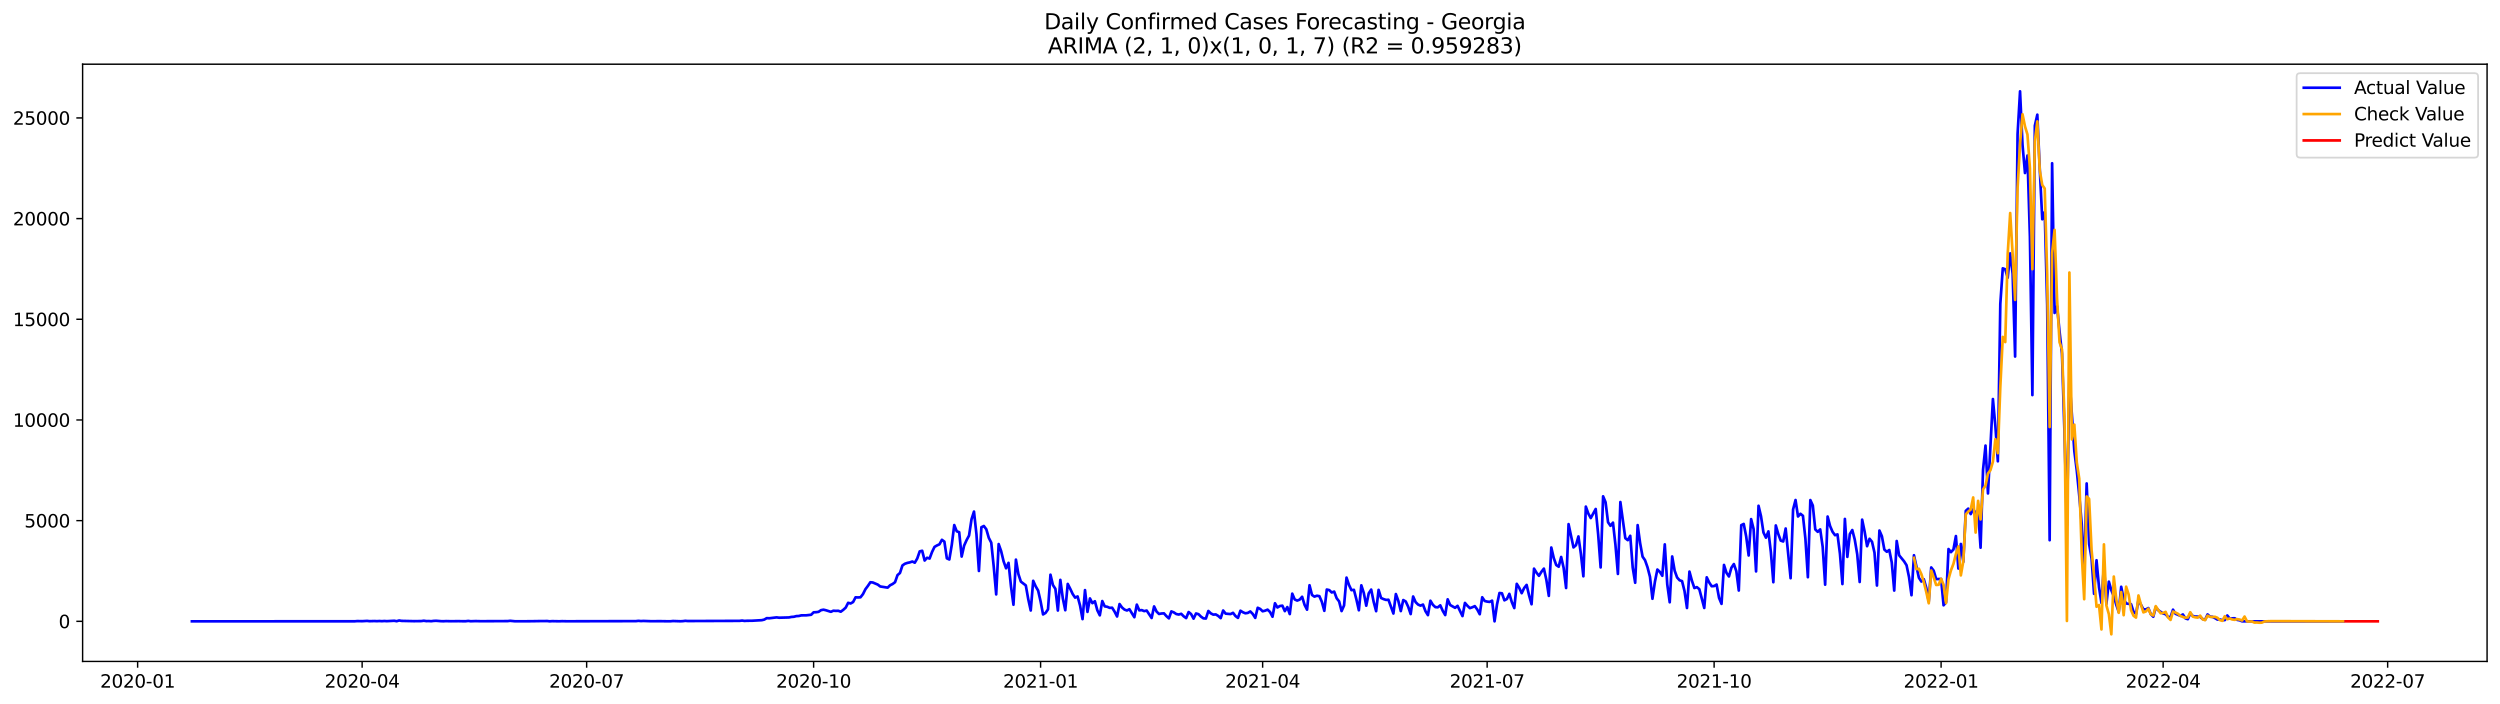 <?xml version="1.0" encoding="utf-8" standalone="no"?>
<!DOCTYPE svg PUBLIC "-//W3C//DTD SVG 1.1//EN"
  "http://www.w3.org/Graphics/SVG/1.1/DTD/svg11.dtd">
<svg xmlns:xlink="http://www.w3.org/1999/xlink" width="1392.412pt" height="392.274pt" viewBox="0 0 1392.412 392.274" xmlns="http://www.w3.org/2000/svg" version="1.1">
 <defs>
  <style type="text/css">*{stroke-linejoin: round; stroke-linecap: butt}</style>
 </defs>
 <g id="figure_1">
  <g id="patch_1">
   <path d="M 0 392.274 
L 1392.412 392.274 
L 1392.412 0 
L 0 0 
z
" style="fill: #ffffff"/>
  </g>
  <g id="axes_1">
   <g id="patch_2">
    <path d="M 46.013 368.396 
L 1385.213 368.396 
L 1385.213 35.755 
L 46.013 35.755 
z
" style="fill: #ffffff"/>
   </g>
   <g id="matplotlib.axis_1">
    <g id="xtick_1">
     <g id="line2d_1">
      <defs>
       <path id="m3d04c171ba" d="M 0 0 
L 0 3.5 
" style="stroke: #000000; stroke-width: 0.8"/>
      </defs>
      <g>
       <use xlink:href="#m3d04c171ba" x="76.655" y="368.396" style="stroke: #000000; stroke-width: 0.8"/>
      </g>
     </g>
     <g id="text_1">
      <!-- 2020-01 -->
      <g transform="translate(55.764 382.994)scale(0.1 -0.1)">
       <defs>
        <path id="DejaVuSans-32" d="M 1228 531 
L 3431 531 
L 3431 0 
L 469 0 
L 469 531 
Q 828 903 1448 1529 
Q 2069 2156 2228 2338 
Q 2531 2678 2651 2914 
Q 2772 3150 2772 3378 
Q 2772 3750 2511 3984 
Q 2250 4219 1831 4219 
Q 1534 4219 1204 4116 
Q 875 4013 500 3803 
L 500 4441 
Q 881 4594 1212 4672 
Q 1544 4750 1819 4750 
Q 2544 4750 2975 4387 
Q 3406 4025 3406 3419 
Q 3406 3131 3298 2873 
Q 3191 2616 2906 2266 
Q 2828 2175 2409 1742 
Q 1991 1309 1228 531 
z
" transform="scale(0.016)"/>
        <path id="DejaVuSans-30" d="M 2034 4250 
Q 1547 4250 1301 3770 
Q 1056 3291 1056 2328 
Q 1056 1369 1301 889 
Q 1547 409 2034 409 
Q 2525 409 2770 889 
Q 3016 1369 3016 2328 
Q 3016 3291 2770 3770 
Q 2525 4250 2034 4250 
z
M 2034 4750 
Q 2819 4750 3233 4129 
Q 3647 3509 3647 2328 
Q 3647 1150 3233 529 
Q 2819 -91 2034 -91 
Q 1250 -91 836 529 
Q 422 1150 422 2328 
Q 422 3509 836 4129 
Q 1250 4750 2034 4750 
z
" transform="scale(0.016)"/>
        <path id="DejaVuSans-2d" d="M 313 2009 
L 1997 2009 
L 1997 1497 
L 313 1497 
L 313 2009 
z
" transform="scale(0.016)"/>
        <path id="DejaVuSans-31" d="M 794 531 
L 1825 531 
L 1825 4091 
L 703 3866 
L 703 4441 
L 1819 4666 
L 2450 4666 
L 2450 531 
L 3481 531 
L 3481 0 
L 794 0 
L 794 531 
z
" transform="scale(0.016)"/>
       </defs>
       <use xlink:href="#DejaVuSans-32"/>
       <use xlink:href="#DejaVuSans-30" x="63.623"/>
       <use xlink:href="#DejaVuSans-32" x="127.246"/>
       <use xlink:href="#DejaVuSans-30" x="190.869"/>
       <use xlink:href="#DejaVuSans-2d" x="254.492"/>
       <use xlink:href="#DejaVuSans-30" x="290.576"/>
       <use xlink:href="#DejaVuSans-31" x="354.199"/>
      </g>
     </g>
    </g>
    <g id="xtick_2">
     <g id="line2d_2">
      <g>
       <use xlink:href="#m3d04c171ba" x="201.698" y="368.396" style="stroke: #000000; stroke-width: 0.8"/>
      </g>
     </g>
     <g id="text_2">
      <!-- 2020-04 -->
      <g transform="translate(180.807 382.994)scale(0.1 -0.1)">
       <defs>
        <path id="DejaVuSans-34" d="M 2419 4116 
L 825 1625 
L 2419 1625 
L 2419 4116 
z
M 2253 4666 
L 3047 4666 
L 3047 1625 
L 3713 1625 
L 3713 1100 
L 3047 1100 
L 3047 0 
L 2419 0 
L 2419 1100 
L 313 1100 
L 313 1709 
L 2253 4666 
z
" transform="scale(0.016)"/>
       </defs>
       <use xlink:href="#DejaVuSans-32"/>
       <use xlink:href="#DejaVuSans-30" x="63.623"/>
       <use xlink:href="#DejaVuSans-32" x="127.246"/>
       <use xlink:href="#DejaVuSans-30" x="190.869"/>
       <use xlink:href="#DejaVuSans-2d" x="254.492"/>
       <use xlink:href="#DejaVuSans-30" x="290.576"/>
       <use xlink:href="#DejaVuSans-34" x="354.199"/>
      </g>
     </g>
    </g>
    <g id="xtick_3">
     <g id="line2d_3">
      <g>
       <use xlink:href="#m3d04c171ba" x="326.742" y="368.396" style="stroke: #000000; stroke-width: 0.8"/>
      </g>
     </g>
     <g id="text_3">
      <!-- 2020-07 -->
      <g transform="translate(305.85 382.994)scale(0.1 -0.1)">
       <defs>
        <path id="DejaVuSans-37" d="M 525 4666 
L 3525 4666 
L 3525 4397 
L 1831 0 
L 1172 0 
L 2766 4134 
L 525 4134 
L 525 4666 
z
" transform="scale(0.016)"/>
       </defs>
       <use xlink:href="#DejaVuSans-32"/>
       <use xlink:href="#DejaVuSans-30" x="63.623"/>
       <use xlink:href="#DejaVuSans-32" x="127.246"/>
       <use xlink:href="#DejaVuSans-30" x="190.869"/>
       <use xlink:href="#DejaVuSans-2d" x="254.492"/>
       <use xlink:href="#DejaVuSans-30" x="290.576"/>
       <use xlink:href="#DejaVuSans-37" x="354.199"/>
      </g>
     </g>
    </g>
    <g id="xtick_4">
     <g id="line2d_4">
      <g>
       <use xlink:href="#m3d04c171ba" x="453.159" y="368.396" style="stroke: #000000; stroke-width: 0.8"/>
      </g>
     </g>
     <g id="text_4">
      <!-- 2020-10 -->
      <g transform="translate(432.268 382.994)scale(0.1 -0.1)">
       <use xlink:href="#DejaVuSans-32"/>
       <use xlink:href="#DejaVuSans-30" x="63.623"/>
       <use xlink:href="#DejaVuSans-32" x="127.246"/>
       <use xlink:href="#DejaVuSans-30" x="190.869"/>
       <use xlink:href="#DejaVuSans-2d" x="254.492"/>
       <use xlink:href="#DejaVuSans-31" x="290.576"/>
       <use xlink:href="#DejaVuSans-30" x="354.199"/>
      </g>
     </g>
    </g>
    <g id="xtick_5">
     <g id="line2d_5">
      <g>
       <use xlink:href="#m3d04c171ba" x="579.576" y="368.396" style="stroke: #000000; stroke-width: 0.8"/>
      </g>
     </g>
     <g id="text_5">
      <!-- 2021-01 -->
      <g transform="translate(558.685 382.994)scale(0.1 -0.1)">
       <use xlink:href="#DejaVuSans-32"/>
       <use xlink:href="#DejaVuSans-30" x="63.623"/>
       <use xlink:href="#DejaVuSans-32" x="127.246"/>
       <use xlink:href="#DejaVuSans-31" x="190.869"/>
       <use xlink:href="#DejaVuSans-2d" x="254.492"/>
       <use xlink:href="#DejaVuSans-30" x="290.576"/>
       <use xlink:href="#DejaVuSans-31" x="354.199"/>
      </g>
     </g>
    </g>
    <g id="xtick_6">
     <g id="line2d_6">
      <g>
       <use xlink:href="#m3d04c171ba" x="703.246" y="368.396" style="stroke: #000000; stroke-width: 0.8"/>
      </g>
     </g>
     <g id="text_6">
      <!-- 2021-04 -->
      <g transform="translate(682.354 382.994)scale(0.1 -0.1)">
       <use xlink:href="#DejaVuSans-32"/>
       <use xlink:href="#DejaVuSans-30" x="63.623"/>
       <use xlink:href="#DejaVuSans-32" x="127.246"/>
       <use xlink:href="#DejaVuSans-31" x="190.869"/>
       <use xlink:href="#DejaVuSans-2d" x="254.492"/>
       <use xlink:href="#DejaVuSans-30" x="290.576"/>
       <use xlink:href="#DejaVuSans-34" x="354.199"/>
      </g>
     </g>
    </g>
    <g id="xtick_7">
     <g id="line2d_7">
      <g>
       <use xlink:href="#m3d04c171ba" x="828.289" y="368.396" style="stroke: #000000; stroke-width: 0.8"/>
      </g>
     </g>
     <g id="text_7">
      <!-- 2021-07 -->
      <g transform="translate(807.397 382.994)scale(0.1 -0.1)">
       <use xlink:href="#DejaVuSans-32"/>
       <use xlink:href="#DejaVuSans-30" x="63.623"/>
       <use xlink:href="#DejaVuSans-32" x="127.246"/>
       <use xlink:href="#DejaVuSans-31" x="190.869"/>
       <use xlink:href="#DejaVuSans-2d" x="254.492"/>
       <use xlink:href="#DejaVuSans-30" x="290.576"/>
       <use xlink:href="#DejaVuSans-37" x="354.199"/>
      </g>
     </g>
    </g>
    <g id="xtick_8">
     <g id="line2d_8">
      <g>
       <use xlink:href="#m3d04c171ba" x="954.706" y="368.396" style="stroke: #000000; stroke-width: 0.8"/>
      </g>
     </g>
     <g id="text_8">
      <!-- 2021-10 -->
      <g transform="translate(933.815 382.994)scale(0.1 -0.1)">
       <use xlink:href="#DejaVuSans-32"/>
       <use xlink:href="#DejaVuSans-30" x="63.623"/>
       <use xlink:href="#DejaVuSans-32" x="127.246"/>
       <use xlink:href="#DejaVuSans-31" x="190.869"/>
       <use xlink:href="#DejaVuSans-2d" x="254.492"/>
       <use xlink:href="#DejaVuSans-31" x="290.576"/>
       <use xlink:href="#DejaVuSans-30" x="354.199"/>
      </g>
     </g>
    </g>
    <g id="xtick_9">
     <g id="line2d_9">
      <g>
       <use xlink:href="#m3d04c171ba" x="1081.124" y="368.396" style="stroke: #000000; stroke-width: 0.8"/>
      </g>
     </g>
     <g id="text_9">
      <!-- 2022-01 -->
      <g transform="translate(1060.232 382.994)scale(0.1 -0.1)">
       <use xlink:href="#DejaVuSans-32"/>
       <use xlink:href="#DejaVuSans-30" x="63.623"/>
       <use xlink:href="#DejaVuSans-32" x="127.246"/>
       <use xlink:href="#DejaVuSans-32" x="190.869"/>
       <use xlink:href="#DejaVuSans-2d" x="254.492"/>
       <use xlink:href="#DejaVuSans-30" x="290.576"/>
       <use xlink:href="#DejaVuSans-31" x="354.199"/>
      </g>
     </g>
    </g>
    <g id="xtick_10">
     <g id="line2d_10">
      <g>
       <use xlink:href="#m3d04c171ba" x="1204.793" y="368.396" style="stroke: #000000; stroke-width: 0.8"/>
      </g>
     </g>
     <g id="text_10">
      <!-- 2022-04 -->
      <g transform="translate(1183.901 382.994)scale(0.1 -0.1)">
       <use xlink:href="#DejaVuSans-32"/>
       <use xlink:href="#DejaVuSans-30" x="63.623"/>
       <use xlink:href="#DejaVuSans-32" x="127.246"/>
       <use xlink:href="#DejaVuSans-32" x="190.869"/>
       <use xlink:href="#DejaVuSans-2d" x="254.492"/>
       <use xlink:href="#DejaVuSans-30" x="290.576"/>
       <use xlink:href="#DejaVuSans-34" x="354.199"/>
      </g>
     </g>
    </g>
    <g id="xtick_11">
     <g id="line2d_11">
      <g>
       <use xlink:href="#m3d04c171ba" x="1329.836" y="368.396" style="stroke: #000000; stroke-width: 0.8"/>
      </g>
     </g>
     <g id="text_11">
      <!-- 2022-07 -->
      <g transform="translate(1308.945 382.994)scale(0.1 -0.1)">
       <use xlink:href="#DejaVuSans-32"/>
       <use xlink:href="#DejaVuSans-30" x="63.623"/>
       <use xlink:href="#DejaVuSans-32" x="127.246"/>
       <use xlink:href="#DejaVuSans-32" x="190.869"/>
       <use xlink:href="#DejaVuSans-2d" x="254.492"/>
       <use xlink:href="#DejaVuSans-30" x="290.576"/>
       <use xlink:href="#DejaVuSans-37" x="354.199"/>
      </g>
     </g>
    </g>
   </g>
   <g id="matplotlib.axis_2">
    <g id="ytick_1">
     <g id="line2d_12">
      <defs>
       <path id="mf7ba0563ed" d="M 0 0 
L -3.5 0 
" style="stroke: #000000; stroke-width: 0.8"/>
      </defs>
      <g>
       <use xlink:href="#mf7ba0563ed" x="46.013" y="346.056" style="stroke: #000000; stroke-width: 0.8"/>
      </g>
     </g>
     <g id="text_12">
      <!-- 0 -->
      <g transform="translate(32.65 349.855)scale(0.1 -0.1)">
       <use xlink:href="#DejaVuSans-30"/>
      </g>
     </g>
    </g>
    <g id="ytick_2">
     <g id="line2d_13">
      <g>
       <use xlink:href="#mf7ba0563ed" x="46.013" y="289.98" style="stroke: #000000; stroke-width: 0.8"/>
      </g>
     </g>
     <g id="text_13">
      <!-- 5000 -->
      <g transform="translate(13.562 293.78)scale(0.1 -0.1)">
       <defs>
        <path id="DejaVuSans-35" d="M 691 4666 
L 3169 4666 
L 3169 4134 
L 1269 4134 
L 1269 2991 
Q 1406 3038 1543 3061 
Q 1681 3084 1819 3084 
Q 2600 3084 3056 2656 
Q 3513 2228 3513 1497 
Q 3513 744 3044 326 
Q 2575 -91 1722 -91 
Q 1428 -91 1123 -41 
Q 819 9 494 109 
L 494 744 
Q 775 591 1075 516 
Q 1375 441 1709 441 
Q 2250 441 2565 725 
Q 2881 1009 2881 1497 
Q 2881 1984 2565 2268 
Q 2250 2553 1709 2553 
Q 1456 2553 1204 2497 
Q 953 2441 691 2322 
L 691 4666 
z
" transform="scale(0.016)"/>
       </defs>
       <use xlink:href="#DejaVuSans-35"/>
       <use xlink:href="#DejaVuSans-30" x="63.623"/>
       <use xlink:href="#DejaVuSans-30" x="127.246"/>
       <use xlink:href="#DejaVuSans-30" x="190.869"/>
      </g>
     </g>
    </g>
    <g id="ytick_3">
     <g id="line2d_14">
      <g>
       <use xlink:href="#mf7ba0563ed" x="46.013" y="233.905" style="stroke: #000000; stroke-width: 0.8"/>
      </g>
     </g>
     <g id="text_14">
      <!-- 10000 -->
      <g transform="translate(7.2 237.704)scale(0.1 -0.1)">
       <use xlink:href="#DejaVuSans-31"/>
       <use xlink:href="#DejaVuSans-30" x="63.623"/>
       <use xlink:href="#DejaVuSans-30" x="127.246"/>
       <use xlink:href="#DejaVuSans-30" x="190.869"/>
       <use xlink:href="#DejaVuSans-30" x="254.492"/>
      </g>
     </g>
    </g>
    <g id="ytick_4">
     <g id="line2d_15">
      <g>
       <use xlink:href="#mf7ba0563ed" x="46.013" y="177.83" style="stroke: #000000; stroke-width: 0.8"/>
      </g>
     </g>
     <g id="text_15">
      <!-- 15000 -->
      <g transform="translate(7.2 181.629)scale(0.1 -0.1)">
       <use xlink:href="#DejaVuSans-31"/>
       <use xlink:href="#DejaVuSans-35" x="63.623"/>
       <use xlink:href="#DejaVuSans-30" x="127.246"/>
       <use xlink:href="#DejaVuSans-30" x="190.869"/>
       <use xlink:href="#DejaVuSans-30" x="254.492"/>
      </g>
     </g>
    </g>
    <g id="ytick_5">
     <g id="line2d_16">
      <g>
       <use xlink:href="#mf7ba0563ed" x="46.013" y="121.755" style="stroke: #000000; stroke-width: 0.8"/>
      </g>
     </g>
     <g id="text_16">
      <!-- 20000 -->
      <g transform="translate(7.2 125.554)scale(0.1 -0.1)">
       <use xlink:href="#DejaVuSans-32"/>
       <use xlink:href="#DejaVuSans-30" x="63.623"/>
       <use xlink:href="#DejaVuSans-30" x="127.246"/>
       <use xlink:href="#DejaVuSans-30" x="190.869"/>
       <use xlink:href="#DejaVuSans-30" x="254.492"/>
      </g>
     </g>
    </g>
    <g id="ytick_6">
     <g id="line2d_17">
      <g>
       <use xlink:href="#mf7ba0563ed" x="46.013" y="65.679" style="stroke: #000000; stroke-width: 0.8"/>
      </g>
     </g>
     <g id="text_17">
      <!-- 25000 -->
      <g transform="translate(7.2 69.479)scale(0.1 -0.1)">
       <use xlink:href="#DejaVuSans-32"/>
       <use xlink:href="#DejaVuSans-35" x="63.623"/>
       <use xlink:href="#DejaVuSans-30" x="127.246"/>
       <use xlink:href="#DejaVuSans-30" x="190.869"/>
       <use xlink:href="#DejaVuSans-30" x="254.492"/>
      </g>
     </g>
    </g>
   </g>
   <g id="line2d_18">
    <path d="M 106.885 346.056 
L 197.576 346.044 
L 198.95 345.921 
L 201.698 345.977 
L 204.446 345.82 
L 205.821 345.977 
L 208.569 345.899 
L 209.943 345.966 
L 211.317 345.887 
L 212.691 345.977 
L 214.065 345.876 
L 215.439 345.966 
L 219.562 345.742 
L 220.936 345.988 
L 222.31 345.585 
L 223.684 345.809 
L 230.554 345.966 
L 234.677 345.921 
L 236.051 345.719 
L 237.425 345.932 
L 238.799 345.899 
L 240.173 345.988 
L 241.547 345.809 
L 242.921 345.753 
L 245.67 345.977 
L 247.044 346.011 
L 248.418 345.932 
L 251.166 346 
L 255.288 345.955 
L 258.036 346.011 
L 259.411 346 
L 260.785 345.831 
L 262.159 346.011 
L 264.907 345.921 
L 267.655 345.988 
L 282.77 345.932 
L 284.144 345.764 
L 286.893 346.033 
L 292.389 346.022 
L 296.511 345.988 
L 300.634 345.921 
L 303.382 345.91 
L 304.756 345.887 
L 306.13 346.056 
L 307.504 345.955 
L 311.626 346.033 
L 313.001 345.966 
L 315.749 346.022 
L 354.224 345.944 
L 355.598 345.787 
L 356.972 345.921 
L 358.346 345.843 
L 362.468 345.988 
L 367.965 345.966 
L 372.087 346.033 
L 373.461 346.022 
L 374.835 345.887 
L 378.957 346.022 
L 380.332 345.955 
L 381.706 345.775 
L 383.08 345.899 
L 411.936 345.798 
L 413.31 345.629 
L 414.684 345.831 
L 416.058 345.742 
L 418.806 345.73 
L 424.303 345.416 
L 425.677 345.08 
L 427.051 344.284 
L 428.425 344.351 
L 432.547 343.858 
L 433.922 344.048 
L 439.418 343.891 
L 440.792 343.611 
L 442.166 343.51 
L 443.54 343.151 
L 444.914 343.084 
L 446.288 342.736 
L 449.037 342.714 
L 451.785 342.4 
L 453.159 341.031 
L 454.533 340.975 
L 455.907 340.773 
L 457.281 339.843 
L 458.655 339.573 
L 460.029 339.899 
L 462.778 340.762 
L 464.152 340.145 
L 465.526 340.235 
L 466.9 340.19 
L 468.274 340.695 
L 469.648 339.674 
L 471.022 338.429 
L 472.396 335.749 
L 473.771 336.108 
L 475.145 335.312 
L 476.519 332.687 
L 477.893 332.755 
L 479.267 332.665 
L 480.641 330.904 
L 482.015 328.168 
L 483.389 326.328 
L 484.763 324.287 
L 486.137 324.433 
L 488.886 325.599 
L 490.26 326.642 
L 494.382 327.293 
L 495.756 325.97 
L 497.13 325.285 
L 498.504 324.265 
L 499.878 320.317 
L 501.253 319.128 
L 502.627 314.934 
L 504.001 313.992 
L 505.375 313.521 
L 506.749 313.229 
L 508.123 312.747 
L 509.497 313.409 
L 510.871 311.065 
L 512.245 307.106 
L 513.619 306.758 
L 514.994 312.186 
L 516.368 310.65 
L 517.742 311.098 
L 519.116 307.442 
L 520.49 304.594 
L 521.864 303.797 
L 523.238 303.169 
L 524.612 300.657 
L 525.986 301.666 
L 527.36 310.975 
L 528.735 311.614 
L 530.109 303.427 
L 531.483 292.448 
L 532.857 295.902 
L 534.231 296.418 
L 535.605 309.988 
L 536.979 303.898 
L 538.353 300.825 
L 539.727 298.28 
L 541.102 289.218 
L 542.476 284.934 
L 543.85 297.595 
L 545.224 318.007 
L 546.598 293.648 
L 547.972 292.964 
L 549.346 294.803 
L 550.72 299.558 
L 552.094 302.238 
L 553.468 315.551 
L 554.843 331.061 
L 556.217 303.024 
L 557.591 306.949 
L 558.965 312.624 
L 560.339 316.504 
L 561.713 313.487 
L 563.087 326.642 
L 564.461 336.814 
L 565.835 311.693 
L 567.209 319.756 
L 568.584 323.94 
L 571.332 326.048 
L 572.706 333.753 
L 574.08 340.022 
L 575.454 323.491 
L 576.828 326.564 
L 578.202 328.93 
L 579.576 334.953 
L 580.95 342.22 
L 582.325 341.379 
L 583.699 339.394 
L 585.073 320.082 
L 586.447 325.869 
L 587.821 327.977 
L 589.195 340.033 
L 590.569 322.975 
L 591.943 333.237 
L 593.317 339.876 
L 594.692 325.229 
L 596.066 327.91 
L 597.44 330.837 
L 598.814 332.856 
L 600.188 332.194 
L 601.562 337.308 
L 602.936 344.822 
L 604.31 328.672 
L 605.684 340.796 
L 607.058 333.304 
L 608.433 335.928 
L 609.807 334.863 
L 611.181 339.932 
L 612.555 342.714 
L 613.929 334.773 
L 615.303 337.734 
L 616.677 337.947 
L 618.051 338.553 
L 619.425 338.474 
L 620.799 340.684 
L 622.174 343.364 
L 623.548 336.433 
L 624.922 338.34 
L 626.296 339.517 
L 627.67 340.022 
L 629.044 339.304 
L 631.792 343.768 
L 633.166 336.758 
L 634.54 339.955 
L 635.915 339.809 
L 637.289 340.37 
L 638.663 340.056 
L 641.411 344.205 
L 642.785 337.757 
L 644.159 340.605 
L 645.533 341.962 
L 646.907 341.704 
L 648.281 341.615 
L 649.656 343.162 
L 651.03 344.407 
L 652.404 340.527 
L 653.778 341.087 
L 655.152 341.996 
L 656.526 342.276 
L 657.9 341.872 
L 659.274 343.274 
L 660.648 344.261 
L 662.023 340.886 
L 663.397 342.018 
L 664.771 344.564 
L 666.145 341.682 
L 667.519 342.074 
L 668.893 343.431 
L 670.267 344.407 
L 671.641 344.497 
L 673.015 340.302 
L 674.389 341.626 
L 675.764 342.332 
L 677.138 342.198 
L 678.512 343.05 
L 679.886 344.272 
L 681.26 340.033 
L 682.634 341.772 
L 685.382 342.018 
L 686.756 341.323 
L 688.13 343.117 
L 689.505 344.149 
L 690.879 340.134 
L 692.253 341.009 
L 693.627 341.581 
L 695.001 341.357 
L 696.375 340.56 
L 697.749 341.962 
L 699.123 344.138 
L 700.497 338.508 
L 701.871 339.147 
L 703.246 340.459 
L 704.62 340.123 
L 705.994 339.551 
L 707.368 340.852 
L 708.742 343.499 
L 710.116 335.996 
L 711.49 338.351 
L 712.864 337.521 
L 714.238 337.342 
L 715.612 340.381 
L 716.987 338.127 
L 718.361 342.029 
L 719.735 330.646 
L 721.109 333.887 
L 722.483 334.504 
L 723.857 333.977 
L 725.231 332.385 
L 726.605 336.882 
L 727.979 339.573 
L 729.354 325.958 
L 730.728 331.364 
L 732.102 332.306 
L 733.476 331.801 
L 734.85 332.037 
L 736.224 335.222 
L 737.598 340.213 
L 738.972 328.358 
L 740.346 328.661 
L 741.72 329.985 
L 743.095 329.502 
L 744.469 333.192 
L 745.843 334.975 
L 747.217 340.347 
L 748.591 337.218 
L 749.965 321.708 
L 751.339 325.801 
L 752.713 328.706 
L 754.087 328.515 
L 755.461 333.842 
L 756.836 339.899 
L 758.21 326.003 
L 759.584 330.254 
L 760.958 337.353 
L 762.332 330.467 
L 763.706 328.381 
L 765.08 335.2 
L 766.454 340.403 
L 767.828 328.538 
L 769.202 333.046 
L 770.577 333.674 
L 771.951 334.123 
L 773.325 334.044 
L 776.073 341.704 
L 777.447 330.87 
L 778.821 334.672 
L 780.195 340.358 
L 781.569 334.213 
L 782.944 334.998 
L 784.318 337.947 
L 785.692 342.018 
L 787.066 332.228 
L 788.44 335.357 
L 789.814 336.714 
L 791.188 337.319 
L 792.562 336.725 
L 793.936 340.403 
L 795.31 342.613 
L 796.685 334.583 
L 798.059 336.848 
L 799.433 338.149 
L 800.807 338.261 
L 802.181 337.151 
L 803.555 340.201 
L 804.929 342.568 
L 806.303 333.809 
L 807.677 336.96 
L 810.426 338.53 
L 811.8 337.431 
L 814.548 343.14 
L 815.922 335.805 
L 817.296 337.386 
L 818.67 338.699 
L 820.044 338.216 
L 821.418 337.6 
L 822.792 339.495 
L 824.167 342.108 
L 825.541 332.665 
L 826.915 334.728 
L 828.289 335.065 
L 829.663 335.244 
L 831.037 334.549 
L 832.411 346.056 
L 833.785 336.657 
L 835.159 330.276 
L 836.533 330.444 
L 837.908 334.358 
L 839.282 333.629 
L 840.656 330.758 
L 842.03 335.379 
L 843.404 338.665 
L 844.778 325.173 
L 846.152 327.405 
L 847.526 330.377 
L 848.9 327.517 
L 850.275 325.779 
L 851.649 331.633 
L 853.023 336.545 
L 854.397 316.717 
L 855.771 318.971 
L 857.145 320.698 
L 858.519 318.467 
L 859.893 316.706 
L 861.267 322.941 
L 862.641 331.88 
L 864.016 304.941 
L 865.39 310.829 
L 866.764 314.698 
L 868.138 315.64 
L 869.512 310.212 
L 870.886 316.291 
L 872.26 327.495 
L 873.634 291.921 
L 876.382 304.896 
L 877.757 303.663 
L 879.131 298.773 
L 880.505 308.553 
L 881.879 320.979 
L 883.253 282.164 
L 884.627 286.033 
L 886.001 288.545 
L 888.749 283.487 
L 890.123 297.674 
L 891.498 316.044 
L 892.872 276.433 
L 894.246 279.73 
L 895.62 290.866 
L 896.994 292.863 
L 898.368 291.091 
L 899.742 303.405 
L 901.116 319.655 
L 902.49 279.618 
L 905.239 299.76 
L 906.613 300.848 
L 907.987 298.425 
L 909.361 316.123 
L 910.735 324.579 
L 912.109 292.47 
L 913.483 302.474 
L 914.857 310.033 
L 916.231 312.029 
L 917.606 315.954 
L 918.98 321.27 
L 920.354 333.495 
L 921.728 324.018 
L 923.102 317.222 
L 924.476 318.523 
L 925.85 320.687 
L 927.224 303.203 
L 928.598 325.442 
L 929.972 335.446 
L 931.347 309.932 
L 932.721 317.85 
L 934.095 321.652 
L 935.469 323.188 
L 936.843 323.659 
L 938.217 329.222 
L 939.591 338.631 
L 940.965 318.354 
L 942.339 323.446 
L 943.713 327.517 
L 945.088 327.013 
L 946.462 328.145 
L 949.21 338.62 
L 950.584 321.551 
L 951.958 324.422 
L 953.332 326.508 
L 954.706 326.418 
L 956.08 325.577 
L 957.454 333.001 
L 958.829 336.332 
L 960.203 314.654 
L 961.577 319.027 
L 962.951 321.069 
L 964.325 316.212 
L 965.699 314.16 
L 967.073 318.13 
L 968.447 328.897 
L 969.821 292.504 
L 971.196 291.808 
L 972.57 298.818 
L 973.944 309.382 
L 975.318 289.128 
L 976.692 294.68 
L 978.066 318.254 
L 979.44 281.692 
L 980.814 287.524 
L 982.188 296.586 
L 983.562 299.457 
L 984.937 295.958 
L 986.311 307.521 
L 987.685 324.276 
L 989.059 292.65 
L 990.433 297.416 
L 991.807 301.095 
L 993.181 301.588 
L 994.555 294.354 
L 997.303 322.044 
L 998.678 283.778 
L 1000.052 278.496 
L 1001.426 287.67 
L 1002.8 286.167 
L 1004.174 287.289 
L 1005.548 300.029 
L 1006.922 321.483 
L 1008.296 278.53 
L 1009.67 281.558 
L 1011.044 294.881 
L 1012.419 296.205 
L 1013.793 294.859 
L 1015.167 304.56 
L 1016.541 325.644 
L 1017.915 287.693 
L 1019.289 292.986 
L 1020.663 296.194 
L 1022.037 298.078 
L 1023.411 297.629 
L 1024.785 308.407 
L 1026.16 325.297 
L 1027.534 289.027 
L 1028.908 310.156 
L 1030.282 297.483 
L 1031.656 295.207 
L 1033.03 300.545 
L 1034.404 308.676 
L 1035.778 324.141 
L 1037.152 289.42 
L 1038.527 296.048 
L 1039.901 304.212 
L 1041.275 300.074 
L 1042.649 301.756 
L 1044.023 307.812 
L 1045.397 326.115 
L 1046.771 295.487 
L 1048.145 298.661 
L 1049.519 306.108 
L 1050.893 307.319 
L 1052.268 306.332 
L 1053.642 313.285 
L 1055.016 328.93 
L 1056.39 301.33 
L 1057.764 309.293 
L 1060.512 312.646 
L 1061.886 314.833 
L 1063.26 321.439 
L 1064.634 331.521 
L 1066.009 309.248 
L 1068.757 321.786 
L 1070.131 323.895 
L 1071.505 322.616 
L 1072.879 327.427 
L 1074.253 334.998 
L 1075.627 316.044 
L 1077.001 317.861 
L 1078.375 322.538 
L 1081.124 322.47 
L 1082.498 337.128 
L 1083.872 335.48 
L 1085.246 305.794 
L 1086.62 307.521 
L 1087.994 306.052 
L 1089.368 298.571 
L 1090.742 316.65 
L 1092.117 302.967 
L 1093.491 312.938 
L 1094.865 284.53 
L 1096.239 283.296 
L 1097.613 286.324 
L 1098.987 283.621 
L 1100.361 285.707 
L 1101.735 284.328 
L 1103.109 305.053 
L 1104.483 261.707 
L 1105.858 248.171 
L 1107.232 274.829 
L 1109.98 222.253 
L 1111.354 237.315 
L 1112.728 256.93 
L 1114.102 169.284 
L 1115.476 149.456 
L 1116.85 149.972 
L 1118.224 154.66 
L 1119.599 141.112 
L 1120.973 152.428 
L 1122.347 198.578 
L 1123.721 74.64 
L 1125.095 50.876 
L 1126.469 80.663 
L 1127.843 96.375 
L 1129.217 86.607 
L 1130.591 131.871 
L 1131.965 220.055 
L 1133.34 69.986 
L 1134.714 63.874 
L 1136.088 94.345 
L 1137.462 122.114 
L 1138.836 118.099 
L 1140.21 169.845 
L 1141.584 300.881 
L 1142.958 90.936 
L 1144.332 174.297 
L 1145.706 170.607 
L 1147.081 184.503 
L 1148.455 197.03 
L 1149.829 240.634 
L 1151.203 292.504 
L 1152.577 210.342 
L 1155.325 251.232 
L 1156.699 262.145 
L 1158.073 276.119 
L 1159.448 291.831 
L 1160.822 318.411 
L 1162.196 269.266 
L 1163.57 302.99 
L 1164.944 311.121 
L 1166.318 330.747 
L 1167.692 312.04 
L 1169.066 326.99 
L 1170.44 335.85 
L 1171.814 314.844 
L 1173.189 336.355 
L 1174.563 323.962 
L 1175.937 328.751 
L 1177.311 332.115 
L 1178.685 336.826 
L 1180.059 340.829 
L 1181.433 326.811 
L 1182.807 333.73 
L 1184.181 336.097 
L 1186.93 336.534 
L 1188.304 340.729 
L 1189.678 341.929 
L 1191.052 334.246 
L 1193.8 339.338 
L 1195.174 339.439 
L 1196.548 338.676 
L 1197.922 342.052 
L 1199.296 343.487 
L 1200.671 338.228 
L 1202.045 339.854 
L 1204.793 341.693 
L 1206.167 342.108 
L 1207.541 343.622 
L 1208.915 343.723 
L 1210.289 339.573 
L 1211.663 341.839 
L 1214.412 342.994 
L 1215.786 342.231 
L 1217.16 344.396 
L 1218.534 344.856 
L 1219.908 341.659 
L 1221.282 343.072 
L 1222.656 343.398 
L 1224.03 343.42 
L 1225.404 343.566 
L 1226.779 344.766 
L 1228.153 345.226 
L 1229.527 342.22 
L 1230.901 343.454 
L 1232.275 343.555 
L 1233.649 344.25 
L 1235.023 345.08 
L 1236.397 345.024 
L 1237.771 345.405 
L 1239.145 345.36 
L 1240.52 342.803 
L 1241.894 344.575 
L 1243.268 344.396 
L 1244.642 344.34 
L 1246.016 345.248 
L 1247.39 345.484 
L 1248.764 346.056 
L 1305.102 346.056 
L 1305.102 346.056 
" clip-path="url(#p2856bd72b1)" style="fill: none; stroke: #0000ff; stroke-width: 1.5; stroke-linecap: square"/>
   </g>
   <g id="line2d_19">
    <path d="M 1066.009 310.713 
L 1067.383 317.003 
L 1068.757 316.766 
L 1070.131 319.772 
L 1071.505 324.192 
L 1072.879 329.78 
L 1074.253 336.003 
L 1075.627 317.75 
L 1077.001 321.607 
L 1078.375 325.814 
L 1079.75 325.694 
L 1081.124 322.366 
L 1082.498 325.644 
L 1083.872 335.903 
L 1085.246 322.522 
L 1086.62 317.623 
L 1087.994 314.043 
L 1089.368 308.571 
L 1090.742 304.349 
L 1092.117 320.47 
L 1093.491 312.607 
L 1094.865 286.499 
L 1096.239 284.933 
L 1097.613 283.803 
L 1098.987 277.055 
L 1100.361 296.624 
L 1101.735 278.962 
L 1103.109 289.312 
L 1104.483 272.586 
L 1105.858 270.461 
L 1107.232 263.741 
L 1108.606 261.881 
L 1109.98 257.136 
L 1111.354 244.616 
L 1112.728 252.414 
L 1114.102 215.64 
L 1115.476 187.642 
L 1116.85 190.521 
L 1118.224 141.381 
L 1119.599 118.661 
L 1120.973 141.698 
L 1122.347 167.031 
L 1123.721 104.695 
L 1125.095 80.324 
L 1126.469 63.635 
L 1127.843 70.366 
L 1129.217 74.906 
L 1130.591 93.683 
L 1131.965 149.929 
L 1133.34 78.593 
L 1134.714 67.617 
L 1136.088 95.044 
L 1137.462 103.033 
L 1138.836 105.021 
L 1140.21 153.113 
L 1141.584 237.839 
L 1142.958 140.943 
L 1144.332 128.014 
L 1145.706 166.339 
L 1147.081 190.597 
L 1148.455 194.618 
L 1149.829 231.908 
L 1151.203 345.85 
L 1152.577 151.79 
L 1153.951 244.718 
L 1155.325 236.508 
L 1156.699 257.551 
L 1158.073 266.648 
L 1159.448 308.55 
L 1160.822 333.732 
L 1162.196 276.525 
L 1163.57 277.846 
L 1164.944 306.495 
L 1166.318 320.532 
L 1167.692 337.923 
L 1169.066 337.009 
L 1170.44 350.567 
L 1171.814 303.199 
L 1173.189 337.214 
L 1174.563 342.083 
L 1175.937 353.276 
L 1177.311 321.127 
L 1178.685 333.703 
L 1180.059 341.322 
L 1181.433 329.77 
L 1182.807 342.638 
L 1184.181 326.758 
L 1185.555 331.02 
L 1186.93 339.869 
L 1188.304 342.946 
L 1189.678 343.977 
L 1191.052 331.653 
L 1192.426 336.739 
L 1193.8 341.067 
L 1195.174 340.564 
L 1196.548 338.998 
L 1197.922 342.177 
L 1199.296 342.815 
L 1200.671 337.602 
L 1202.045 339.758 
L 1203.419 341.572 
L 1204.793 341.387 
L 1206.167 340.784 
L 1207.541 343.891 
L 1208.915 345.268 
L 1210.289 340.632 
L 1211.663 341.138 
L 1213.037 341.86 
L 1214.412 343.008 
L 1215.786 343.627 
L 1217.16 344.052 
L 1218.534 343.887 
L 1219.908 341.009 
L 1221.282 343.42 
L 1222.656 343.815 
L 1224.03 343.997 
L 1225.404 342.902 
L 1226.779 344.944 
L 1228.153 345.386 
L 1229.527 342.903 
L 1230.901 343.561 
L 1232.275 343.683 
L 1233.649 343.541 
L 1235.023 344.087 
L 1236.397 345.379 
L 1237.771 345.786 
L 1239.145 343.195 
L 1240.52 344.895 
L 1241.894 344.465 
L 1243.268 345.029 
L 1244.642 345.224 
L 1246.016 344.841 
L 1247.39 345.069 
L 1248.764 345.592 
L 1250.138 343.396 
L 1251.512 346.086 
L 1252.886 346.184 
L 1254.261 346.12 
L 1255.635 346.762 
L 1257.009 346.722 
L 1258.383 346.85 
L 1259.757 346.782 
L 1261.131 346.157 
L 1262.505 346.036 
L 1265.253 345.946 
L 1305.102 346.056 
L 1305.102 346.056 
" clip-path="url(#p2856bd72b1)" style="fill: none; stroke: #ffa500; stroke-width: 1.5; stroke-linecap: square"/>
   </g>
   <g id="line2d_20">
    <path d="M 1306.476 346.056 
L 1307.851 346.056 
L 1309.225 346.056 
L 1310.599 346.056 
L 1311.973 346.056 
L 1313.347 346.056 
L 1314.721 346.056 
L 1316.095 346.056 
L 1317.469 346.056 
L 1318.843 346.056 
L 1320.217 346.056 
L 1321.592 346.056 
L 1322.966 346.056 
L 1324.34 346.056 
" clip-path="url(#p2856bd72b1)" style="fill: none; stroke: #ff0000; stroke-width: 1.5; stroke-linecap: square"/>
   </g>
   <g id="patch_3">
    <path d="M 46.013 368.396 
L 46.013 35.755 
" style="fill: none; stroke: #000000; stroke-width: 0.8; stroke-linejoin: miter; stroke-linecap: square"/>
   </g>
   <g id="patch_4">
    <path d="M 1385.213 368.396 
L 1385.213 35.755 
" style="fill: none; stroke: #000000; stroke-width: 0.8; stroke-linejoin: miter; stroke-linecap: square"/>
   </g>
   <g id="patch_5">
    <path d="M 46.013 368.396 
L 1385.213 368.396 
" style="fill: none; stroke: #000000; stroke-width: 0.8; stroke-linejoin: miter; stroke-linecap: square"/>
   </g>
   <g id="patch_6">
    <path d="M 46.013 35.755 
L 1385.213 35.755 
" style="fill: none; stroke: #000000; stroke-width: 0.8; stroke-linejoin: miter; stroke-linecap: square"/>
   </g>
   <g id="text_18">
    <!-- Daily Confirmed Cases Forecasting - Georgia -->
    <g transform="translate(581.586 16.318)scale(0.12 -0.12)">
     <defs>
      <path id="DejaVuSans-44" d="M 1259 4147 
L 1259 519 
L 2022 519 
Q 2988 519 3436 956 
Q 3884 1394 3884 2338 
Q 3884 3275 3436 3711 
Q 2988 4147 2022 4147 
L 1259 4147 
z
M 628 4666 
L 1925 4666 
Q 3281 4666 3915 4102 
Q 4550 3538 4550 2338 
Q 4550 1131 3912 565 
Q 3275 0 1925 0 
L 628 0 
L 628 4666 
z
" transform="scale(0.016)"/>
      <path id="DejaVuSans-61" d="M 2194 1759 
Q 1497 1759 1228 1600 
Q 959 1441 959 1056 
Q 959 750 1161 570 
Q 1363 391 1709 391 
Q 2188 391 2477 730 
Q 2766 1069 2766 1631 
L 2766 1759 
L 2194 1759 
z
M 3341 1997 
L 3341 0 
L 2766 0 
L 2766 531 
Q 2569 213 2275 61 
Q 1981 -91 1556 -91 
Q 1019 -91 701 211 
Q 384 513 384 1019 
Q 384 1609 779 1909 
Q 1175 2209 1959 2209 
L 2766 2209 
L 2766 2266 
Q 2766 2663 2505 2880 
Q 2244 3097 1772 3097 
Q 1472 3097 1187 3025 
Q 903 2953 641 2809 
L 641 3341 
Q 956 3463 1253 3523 
Q 1550 3584 1831 3584 
Q 2591 3584 2966 3190 
Q 3341 2797 3341 1997 
z
" transform="scale(0.016)"/>
      <path id="DejaVuSans-69" d="M 603 3500 
L 1178 3500 
L 1178 0 
L 603 0 
L 603 3500 
z
M 603 4863 
L 1178 4863 
L 1178 4134 
L 603 4134 
L 603 4863 
z
" transform="scale(0.016)"/>
      <path id="DejaVuSans-6c" d="M 603 4863 
L 1178 4863 
L 1178 0 
L 603 0 
L 603 4863 
z
" transform="scale(0.016)"/>
      <path id="DejaVuSans-79" d="M 2059 -325 
Q 1816 -950 1584 -1140 
Q 1353 -1331 966 -1331 
L 506 -1331 
L 506 -850 
L 844 -850 
Q 1081 -850 1212 -737 
Q 1344 -625 1503 -206 
L 1606 56 
L 191 3500 
L 800 3500 
L 1894 763 
L 2988 3500 
L 3597 3500 
L 2059 -325 
z
" transform="scale(0.016)"/>
      <path id="DejaVuSans-20" transform="scale(0.016)"/>
      <path id="DejaVuSans-43" d="M 4122 4306 
L 4122 3641 
Q 3803 3938 3442 4084 
Q 3081 4231 2675 4231 
Q 1875 4231 1450 3742 
Q 1025 3253 1025 2328 
Q 1025 1406 1450 917 
Q 1875 428 2675 428 
Q 3081 428 3442 575 
Q 3803 722 4122 1019 
L 4122 359 
Q 3791 134 3420 21 
Q 3050 -91 2638 -91 
Q 1578 -91 968 557 
Q 359 1206 359 2328 
Q 359 3453 968 4101 
Q 1578 4750 2638 4750 
Q 3056 4750 3426 4639 
Q 3797 4528 4122 4306 
z
" transform="scale(0.016)"/>
      <path id="DejaVuSans-6f" d="M 1959 3097 
Q 1497 3097 1228 2736 
Q 959 2375 959 1747 
Q 959 1119 1226 758 
Q 1494 397 1959 397 
Q 2419 397 2687 759 
Q 2956 1122 2956 1747 
Q 2956 2369 2687 2733 
Q 2419 3097 1959 3097 
z
M 1959 3584 
Q 2709 3584 3137 3096 
Q 3566 2609 3566 1747 
Q 3566 888 3137 398 
Q 2709 -91 1959 -91 
Q 1206 -91 779 398 
Q 353 888 353 1747 
Q 353 2609 779 3096 
Q 1206 3584 1959 3584 
z
" transform="scale(0.016)"/>
      <path id="DejaVuSans-6e" d="M 3513 2113 
L 3513 0 
L 2938 0 
L 2938 2094 
Q 2938 2591 2744 2837 
Q 2550 3084 2163 3084 
Q 1697 3084 1428 2787 
Q 1159 2491 1159 1978 
L 1159 0 
L 581 0 
L 581 3500 
L 1159 3500 
L 1159 2956 
Q 1366 3272 1645 3428 
Q 1925 3584 2291 3584 
Q 2894 3584 3203 3211 
Q 3513 2838 3513 2113 
z
" transform="scale(0.016)"/>
      <path id="DejaVuSans-66" d="M 2375 4863 
L 2375 4384 
L 1825 4384 
Q 1516 4384 1395 4259 
Q 1275 4134 1275 3809 
L 1275 3500 
L 2222 3500 
L 2222 3053 
L 1275 3053 
L 1275 0 
L 697 0 
L 697 3053 
L 147 3053 
L 147 3500 
L 697 3500 
L 697 3744 
Q 697 4328 969 4595 
Q 1241 4863 1831 4863 
L 2375 4863 
z
" transform="scale(0.016)"/>
      <path id="DejaVuSans-72" d="M 2631 2963 
Q 2534 3019 2420 3045 
Q 2306 3072 2169 3072 
Q 1681 3072 1420 2755 
Q 1159 2438 1159 1844 
L 1159 0 
L 581 0 
L 581 3500 
L 1159 3500 
L 1159 2956 
Q 1341 3275 1631 3429 
Q 1922 3584 2338 3584 
Q 2397 3584 2469 3576 
Q 2541 3569 2628 3553 
L 2631 2963 
z
" transform="scale(0.016)"/>
      <path id="DejaVuSans-6d" d="M 3328 2828 
Q 3544 3216 3844 3400 
Q 4144 3584 4550 3584 
Q 5097 3584 5394 3201 
Q 5691 2819 5691 2113 
L 5691 0 
L 5113 0 
L 5113 2094 
Q 5113 2597 4934 2840 
Q 4756 3084 4391 3084 
Q 3944 3084 3684 2787 
Q 3425 2491 3425 1978 
L 3425 0 
L 2847 0 
L 2847 2094 
Q 2847 2600 2669 2842 
Q 2491 3084 2119 3084 
Q 1678 3084 1418 2786 
Q 1159 2488 1159 1978 
L 1159 0 
L 581 0 
L 581 3500 
L 1159 3500 
L 1159 2956 
Q 1356 3278 1631 3431 
Q 1906 3584 2284 3584 
Q 2666 3584 2933 3390 
Q 3200 3197 3328 2828 
z
" transform="scale(0.016)"/>
      <path id="DejaVuSans-65" d="M 3597 1894 
L 3597 1613 
L 953 1613 
Q 991 1019 1311 708 
Q 1631 397 2203 397 
Q 2534 397 2845 478 
Q 3156 559 3463 722 
L 3463 178 
Q 3153 47 2828 -22 
Q 2503 -91 2169 -91 
Q 1331 -91 842 396 
Q 353 884 353 1716 
Q 353 2575 817 3079 
Q 1281 3584 2069 3584 
Q 2775 3584 3186 3129 
Q 3597 2675 3597 1894 
z
M 3022 2063 
Q 3016 2534 2758 2815 
Q 2500 3097 2075 3097 
Q 1594 3097 1305 2825 
Q 1016 2553 972 2059 
L 3022 2063 
z
" transform="scale(0.016)"/>
      <path id="DejaVuSans-64" d="M 2906 2969 
L 2906 4863 
L 3481 4863 
L 3481 0 
L 2906 0 
L 2906 525 
Q 2725 213 2448 61 
Q 2172 -91 1784 -91 
Q 1150 -91 751 415 
Q 353 922 353 1747 
Q 353 2572 751 3078 
Q 1150 3584 1784 3584 
Q 2172 3584 2448 3432 
Q 2725 3281 2906 2969 
z
M 947 1747 
Q 947 1113 1208 752 
Q 1469 391 1925 391 
Q 2381 391 2643 752 
Q 2906 1113 2906 1747 
Q 2906 2381 2643 2742 
Q 2381 3103 1925 3103 
Q 1469 3103 1208 2742 
Q 947 2381 947 1747 
z
" transform="scale(0.016)"/>
      <path id="DejaVuSans-73" d="M 2834 3397 
L 2834 2853 
Q 2591 2978 2328 3040 
Q 2066 3103 1784 3103 
Q 1356 3103 1142 2972 
Q 928 2841 928 2578 
Q 928 2378 1081 2264 
Q 1234 2150 1697 2047 
L 1894 2003 
Q 2506 1872 2764 1633 
Q 3022 1394 3022 966 
Q 3022 478 2636 193 
Q 2250 -91 1575 -91 
Q 1294 -91 989 -36 
Q 684 19 347 128 
L 347 722 
Q 666 556 975 473 
Q 1284 391 1588 391 
Q 1994 391 2212 530 
Q 2431 669 2431 922 
Q 2431 1156 2273 1281 
Q 2116 1406 1581 1522 
L 1381 1569 
Q 847 1681 609 1914 
Q 372 2147 372 2553 
Q 372 3047 722 3315 
Q 1072 3584 1716 3584 
Q 2034 3584 2315 3537 
Q 2597 3491 2834 3397 
z
" transform="scale(0.016)"/>
      <path id="DejaVuSans-46" d="M 628 4666 
L 3309 4666 
L 3309 4134 
L 1259 4134 
L 1259 2759 
L 3109 2759 
L 3109 2228 
L 1259 2228 
L 1259 0 
L 628 0 
L 628 4666 
z
" transform="scale(0.016)"/>
      <path id="DejaVuSans-63" d="M 3122 3366 
L 3122 2828 
Q 2878 2963 2633 3030 
Q 2388 3097 2138 3097 
Q 1578 3097 1268 2742 
Q 959 2388 959 1747 
Q 959 1106 1268 751 
Q 1578 397 2138 397 
Q 2388 397 2633 464 
Q 2878 531 3122 666 
L 3122 134 
Q 2881 22 2623 -34 
Q 2366 -91 2075 -91 
Q 1284 -91 818 406 
Q 353 903 353 1747 
Q 353 2603 823 3093 
Q 1294 3584 2113 3584 
Q 2378 3584 2631 3529 
Q 2884 3475 3122 3366 
z
" transform="scale(0.016)"/>
      <path id="DejaVuSans-74" d="M 1172 4494 
L 1172 3500 
L 2356 3500 
L 2356 3053 
L 1172 3053 
L 1172 1153 
Q 1172 725 1289 603 
Q 1406 481 1766 481 
L 2356 481 
L 2356 0 
L 1766 0 
Q 1100 0 847 248 
Q 594 497 594 1153 
L 594 3053 
L 172 3053 
L 172 3500 
L 594 3500 
L 594 4494 
L 1172 4494 
z
" transform="scale(0.016)"/>
      <path id="DejaVuSans-67" d="M 2906 1791 
Q 2906 2416 2648 2759 
Q 2391 3103 1925 3103 
Q 1463 3103 1205 2759 
Q 947 2416 947 1791 
Q 947 1169 1205 825 
Q 1463 481 1925 481 
Q 2391 481 2648 825 
Q 2906 1169 2906 1791 
z
M 3481 434 
Q 3481 -459 3084 -895 
Q 2688 -1331 1869 -1331 
Q 1566 -1331 1297 -1286 
Q 1028 -1241 775 -1147 
L 775 -588 
Q 1028 -725 1275 -790 
Q 1522 -856 1778 -856 
Q 2344 -856 2625 -561 
Q 2906 -266 2906 331 
L 2906 616 
Q 2728 306 2450 153 
Q 2172 0 1784 0 
Q 1141 0 747 490 
Q 353 981 353 1791 
Q 353 2603 747 3093 
Q 1141 3584 1784 3584 
Q 2172 3584 2450 3431 
Q 2728 3278 2906 2969 
L 2906 3500 
L 3481 3500 
L 3481 434 
z
" transform="scale(0.016)"/>
      <path id="DejaVuSans-47" d="M 3809 666 
L 3809 1919 
L 2778 1919 
L 2778 2438 
L 4434 2438 
L 4434 434 
Q 4069 175 3628 42 
Q 3188 -91 2688 -91 
Q 1594 -91 976 548 
Q 359 1188 359 2328 
Q 359 3472 976 4111 
Q 1594 4750 2688 4750 
Q 3144 4750 3555 4637 
Q 3966 4525 4313 4306 
L 4313 3634 
Q 3963 3931 3569 4081 
Q 3175 4231 2741 4231 
Q 1884 4231 1454 3753 
Q 1025 3275 1025 2328 
Q 1025 1384 1454 906 
Q 1884 428 2741 428 
Q 3075 428 3337 486 
Q 3600 544 3809 666 
z
" transform="scale(0.016)"/>
     </defs>
     <use xlink:href="#DejaVuSans-44"/>
     <use xlink:href="#DejaVuSans-61" x="77.002"/>
     <use xlink:href="#DejaVuSans-69" x="138.281"/>
     <use xlink:href="#DejaVuSans-6c" x="166.064"/>
     <use xlink:href="#DejaVuSans-79" x="193.848"/>
     <use xlink:href="#DejaVuSans-20" x="253.027"/>
     <use xlink:href="#DejaVuSans-43" x="284.814"/>
     <use xlink:href="#DejaVuSans-6f" x="354.639"/>
     <use xlink:href="#DejaVuSans-6e" x="415.82"/>
     <use xlink:href="#DejaVuSans-66" x="479.199"/>
     <use xlink:href="#DejaVuSans-69" x="514.404"/>
     <use xlink:href="#DejaVuSans-72" x="542.188"/>
     <use xlink:href="#DejaVuSans-6d" x="581.551"/>
     <use xlink:href="#DejaVuSans-65" x="678.963"/>
     <use xlink:href="#DejaVuSans-64" x="740.486"/>
     <use xlink:href="#DejaVuSans-20" x="803.963"/>
     <use xlink:href="#DejaVuSans-43" x="835.75"/>
     <use xlink:href="#DejaVuSans-61" x="905.574"/>
     <use xlink:href="#DejaVuSans-73" x="966.854"/>
     <use xlink:href="#DejaVuSans-65" x="1018.953"/>
     <use xlink:href="#DejaVuSans-73" x="1080.477"/>
     <use xlink:href="#DejaVuSans-20" x="1132.576"/>
     <use xlink:href="#DejaVuSans-46" x="1164.363"/>
     <use xlink:href="#DejaVuSans-6f" x="1218.258"/>
     <use xlink:href="#DejaVuSans-72" x="1279.439"/>
     <use xlink:href="#DejaVuSans-65" x="1318.303"/>
     <use xlink:href="#DejaVuSans-63" x="1379.826"/>
     <use xlink:href="#DejaVuSans-61" x="1434.807"/>
     <use xlink:href="#DejaVuSans-73" x="1496.086"/>
     <use xlink:href="#DejaVuSans-74" x="1548.186"/>
     <use xlink:href="#DejaVuSans-69" x="1587.395"/>
     <use xlink:href="#DejaVuSans-6e" x="1615.178"/>
     <use xlink:href="#DejaVuSans-67" x="1678.557"/>
     <use xlink:href="#DejaVuSans-20" x="1742.033"/>
     <use xlink:href="#DejaVuSans-2d" x="1773.82"/>
     <use xlink:href="#DejaVuSans-20" x="1809.904"/>
     <use xlink:href="#DejaVuSans-47" x="1841.691"/>
     <use xlink:href="#DejaVuSans-65" x="1919.182"/>
     <use xlink:href="#DejaVuSans-6f" x="1980.705"/>
     <use xlink:href="#DejaVuSans-72" x="2041.887"/>
     <use xlink:href="#DejaVuSans-67" x="2081.25"/>
     <use xlink:href="#DejaVuSans-69" x="2144.727"/>
     <use xlink:href="#DejaVuSans-61" x="2172.51"/>
    </g>
    <!-- ARIMA (2, 1, 0)x(1, 0, 1, 7) (R2 = 0.959283) -->
    <g transform="translate(583.628 29.756)scale(0.12 -0.12)">
     <defs>
      <path id="DejaVuSans-41" d="M 2188 4044 
L 1331 1722 
L 3047 1722 
L 2188 4044 
z
M 1831 4666 
L 2547 4666 
L 4325 0 
L 3669 0 
L 3244 1197 
L 1141 1197 
L 716 0 
L 50 0 
L 1831 4666 
z
" transform="scale(0.016)"/>
      <path id="DejaVuSans-52" d="M 2841 2188 
Q 3044 2119 3236 1894 
Q 3428 1669 3622 1275 
L 4263 0 
L 3584 0 
L 2988 1197 
Q 2756 1666 2539 1819 
Q 2322 1972 1947 1972 
L 1259 1972 
L 1259 0 
L 628 0 
L 628 4666 
L 2053 4666 
Q 2853 4666 3247 4331 
Q 3641 3997 3641 3322 
Q 3641 2881 3436 2590 
Q 3231 2300 2841 2188 
z
M 1259 4147 
L 1259 2491 
L 2053 2491 
Q 2509 2491 2742 2702 
Q 2975 2913 2975 3322 
Q 2975 3731 2742 3939 
Q 2509 4147 2053 4147 
L 1259 4147 
z
" transform="scale(0.016)"/>
      <path id="DejaVuSans-49" d="M 628 4666 
L 1259 4666 
L 1259 0 
L 628 0 
L 628 4666 
z
" transform="scale(0.016)"/>
      <path id="DejaVuSans-4d" d="M 628 4666 
L 1569 4666 
L 2759 1491 
L 3956 4666 
L 4897 4666 
L 4897 0 
L 4281 0 
L 4281 4097 
L 3078 897 
L 2444 897 
L 1241 4097 
L 1241 0 
L 628 0 
L 628 4666 
z
" transform="scale(0.016)"/>
      <path id="DejaVuSans-28" d="M 1984 4856 
Q 1566 4138 1362 3434 
Q 1159 2731 1159 2009 
Q 1159 1288 1364 580 
Q 1569 -128 1984 -844 
L 1484 -844 
Q 1016 -109 783 600 
Q 550 1309 550 2009 
Q 550 2706 781 3412 
Q 1013 4119 1484 4856 
L 1984 4856 
z
" transform="scale(0.016)"/>
      <path id="DejaVuSans-2c" d="M 750 794 
L 1409 794 
L 1409 256 
L 897 -744 
L 494 -744 
L 750 256 
L 750 794 
z
" transform="scale(0.016)"/>
      <path id="DejaVuSans-29" d="M 513 4856 
L 1013 4856 
Q 1481 4119 1714 3412 
Q 1947 2706 1947 2009 
Q 1947 1309 1714 600 
Q 1481 -109 1013 -844 
L 513 -844 
Q 928 -128 1133 580 
Q 1338 1288 1338 2009 
Q 1338 2731 1133 3434 
Q 928 4138 513 4856 
z
" transform="scale(0.016)"/>
      <path id="DejaVuSans-78" d="M 3513 3500 
L 2247 1797 
L 3578 0 
L 2900 0 
L 1881 1375 
L 863 0 
L 184 0 
L 1544 1831 
L 300 3500 
L 978 3500 
L 1906 2253 
L 2834 3500 
L 3513 3500 
z
" transform="scale(0.016)"/>
      <path id="DejaVuSans-3d" d="M 678 2906 
L 4684 2906 
L 4684 2381 
L 678 2381 
L 678 2906 
z
M 678 1631 
L 4684 1631 
L 4684 1100 
L 678 1100 
L 678 1631 
z
" transform="scale(0.016)"/>
      <path id="DejaVuSans-2e" d="M 684 794 
L 1344 794 
L 1344 0 
L 684 0 
L 684 794 
z
" transform="scale(0.016)"/>
      <path id="DejaVuSans-39" d="M 703 97 
L 703 672 
Q 941 559 1184 500 
Q 1428 441 1663 441 
Q 2288 441 2617 861 
Q 2947 1281 2994 2138 
Q 2813 1869 2534 1725 
Q 2256 1581 1919 1581 
Q 1219 1581 811 2004 
Q 403 2428 403 3163 
Q 403 3881 828 4315 
Q 1253 4750 1959 4750 
Q 2769 4750 3195 4129 
Q 3622 3509 3622 2328 
Q 3622 1225 3098 567 
Q 2575 -91 1691 -91 
Q 1453 -91 1209 -44 
Q 966 3 703 97 
z
M 1959 2075 
Q 2384 2075 2632 2365 
Q 2881 2656 2881 3163 
Q 2881 3666 2632 3958 
Q 2384 4250 1959 4250 
Q 1534 4250 1286 3958 
Q 1038 3666 1038 3163 
Q 1038 2656 1286 2365 
Q 1534 2075 1959 2075 
z
" transform="scale(0.016)"/>
      <path id="DejaVuSans-38" d="M 2034 2216 
Q 1584 2216 1326 1975 
Q 1069 1734 1069 1313 
Q 1069 891 1326 650 
Q 1584 409 2034 409 
Q 2484 409 2743 651 
Q 3003 894 3003 1313 
Q 3003 1734 2745 1975 
Q 2488 2216 2034 2216 
z
M 1403 2484 
Q 997 2584 770 2862 
Q 544 3141 544 3541 
Q 544 4100 942 4425 
Q 1341 4750 2034 4750 
Q 2731 4750 3128 4425 
Q 3525 4100 3525 3541 
Q 3525 3141 3298 2862 
Q 3072 2584 2669 2484 
Q 3125 2378 3379 2068 
Q 3634 1759 3634 1313 
Q 3634 634 3220 271 
Q 2806 -91 2034 -91 
Q 1263 -91 848 271 
Q 434 634 434 1313 
Q 434 1759 690 2068 
Q 947 2378 1403 2484 
z
M 1172 3481 
Q 1172 3119 1398 2916 
Q 1625 2713 2034 2713 
Q 2441 2713 2670 2916 
Q 2900 3119 2900 3481 
Q 2900 3844 2670 4047 
Q 2441 4250 2034 4250 
Q 1625 4250 1398 4047 
Q 1172 3844 1172 3481 
z
" transform="scale(0.016)"/>
      <path id="DejaVuSans-33" d="M 2597 2516 
Q 3050 2419 3304 2112 
Q 3559 1806 3559 1356 
Q 3559 666 3084 287 
Q 2609 -91 1734 -91 
Q 1441 -91 1130 -33 
Q 819 25 488 141 
L 488 750 
Q 750 597 1062 519 
Q 1375 441 1716 441 
Q 2309 441 2620 675 
Q 2931 909 2931 1356 
Q 2931 1769 2642 2001 
Q 2353 2234 1838 2234 
L 1294 2234 
L 1294 2753 
L 1863 2753 
Q 2328 2753 2575 2939 
Q 2822 3125 2822 3475 
Q 2822 3834 2567 4026 
Q 2313 4219 1838 4219 
Q 1578 4219 1281 4162 
Q 984 4106 628 3988 
L 628 4550 
Q 988 4650 1302 4700 
Q 1616 4750 1894 4750 
Q 2613 4750 3031 4423 
Q 3450 4097 3450 3541 
Q 3450 3153 3228 2886 
Q 3006 2619 2597 2516 
z
" transform="scale(0.016)"/>
     </defs>
     <use xlink:href="#DejaVuSans-41"/>
     <use xlink:href="#DejaVuSans-52" x="68.408"/>
     <use xlink:href="#DejaVuSans-49" x="137.891"/>
     <use xlink:href="#DejaVuSans-4d" x="167.383"/>
     <use xlink:href="#DejaVuSans-41" x="253.662"/>
     <use xlink:href="#DejaVuSans-20" x="322.07"/>
     <use xlink:href="#DejaVuSans-28" x="353.857"/>
     <use xlink:href="#DejaVuSans-32" x="392.871"/>
     <use xlink:href="#DejaVuSans-2c" x="456.494"/>
     <use xlink:href="#DejaVuSans-20" x="488.281"/>
     <use xlink:href="#DejaVuSans-31" x="520.068"/>
     <use xlink:href="#DejaVuSans-2c" x="583.691"/>
     <use xlink:href="#DejaVuSans-20" x="615.479"/>
     <use xlink:href="#DejaVuSans-30" x="647.266"/>
     <use xlink:href="#DejaVuSans-29" x="710.889"/>
     <use xlink:href="#DejaVuSans-78" x="749.902"/>
     <use xlink:href="#DejaVuSans-28" x="809.082"/>
     <use xlink:href="#DejaVuSans-31" x="848.096"/>
     <use xlink:href="#DejaVuSans-2c" x="911.719"/>
     <use xlink:href="#DejaVuSans-20" x="943.506"/>
     <use xlink:href="#DejaVuSans-30" x="975.293"/>
     <use xlink:href="#DejaVuSans-2c" x="1038.916"/>
     <use xlink:href="#DejaVuSans-20" x="1070.703"/>
     <use xlink:href="#DejaVuSans-31" x="1102.49"/>
     <use xlink:href="#DejaVuSans-2c" x="1166.113"/>
     <use xlink:href="#DejaVuSans-20" x="1197.9"/>
     <use xlink:href="#DejaVuSans-37" x="1229.688"/>
     <use xlink:href="#DejaVuSans-29" x="1293.311"/>
     <use xlink:href="#DejaVuSans-20" x="1332.324"/>
     <use xlink:href="#DejaVuSans-28" x="1364.111"/>
     <use xlink:href="#DejaVuSans-52" x="1403.125"/>
     <use xlink:href="#DejaVuSans-32" x="1472.607"/>
     <use xlink:href="#DejaVuSans-20" x="1536.23"/>
     <use xlink:href="#DejaVuSans-3d" x="1568.018"/>
     <use xlink:href="#DejaVuSans-20" x="1651.807"/>
     <use xlink:href="#DejaVuSans-30" x="1683.594"/>
     <use xlink:href="#DejaVuSans-2e" x="1747.217"/>
     <use xlink:href="#DejaVuSans-39" x="1779.004"/>
     <use xlink:href="#DejaVuSans-35" x="1842.627"/>
     <use xlink:href="#DejaVuSans-39" x="1906.25"/>
     <use xlink:href="#DejaVuSans-32" x="1969.873"/>
     <use xlink:href="#DejaVuSans-38" x="2033.496"/>
     <use xlink:href="#DejaVuSans-33" x="2097.119"/>
     <use xlink:href="#DejaVuSans-29" x="2160.742"/>
    </g>
   </g>
   <g id="legend_1">
    <g id="patch_7">
     <path d="M 1281.133 87.79 
L 1378.213 87.79 
Q 1380.213 87.79 1380.213 85.79 
L 1380.213 42.755 
Q 1380.213 40.755 1378.213 40.755 
L 1281.133 40.755 
Q 1279.133 40.755 1279.133 42.755 
L 1279.133 85.79 
Q 1279.133 87.79 1281.133 87.79 
z
" style="fill: #ffffff; opacity: 0.8; stroke: #cccccc; stroke-linejoin: miter"/>
    </g>
    <g id="line2d_21">
     <path d="M 1283.133 48.854 
L 1293.133 48.854 
L 1303.133 48.854 
" style="fill: none; stroke: #0000ff; stroke-width: 1.5; stroke-linecap: square"/>
    </g>
    <g id="text_19">
     <!-- Actual Value -->
     <g transform="translate(1311.133 52.354)scale(0.1 -0.1)">
      <defs>
       <path id="DejaVuSans-75" d="M 544 1381 
L 544 3500 
L 1119 3500 
L 1119 1403 
Q 1119 906 1312 657 
Q 1506 409 1894 409 
Q 2359 409 2629 706 
Q 2900 1003 2900 1516 
L 2900 3500 
L 3475 3500 
L 3475 0 
L 2900 0 
L 2900 538 
Q 2691 219 2414 64 
Q 2138 -91 1772 -91 
Q 1169 -91 856 284 
Q 544 659 544 1381 
z
M 1991 3584 
L 1991 3584 
z
" transform="scale(0.016)"/>
       <path id="DejaVuSans-56" d="M 1831 0 
L 50 4666 
L 709 4666 
L 2188 738 
L 3669 4666 
L 4325 4666 
L 2547 0 
L 1831 0 
z
" transform="scale(0.016)"/>
      </defs>
      <use xlink:href="#DejaVuSans-41"/>
      <use xlink:href="#DejaVuSans-63" x="66.658"/>
      <use xlink:href="#DejaVuSans-74" x="121.639"/>
      <use xlink:href="#DejaVuSans-75" x="160.848"/>
      <use xlink:href="#DejaVuSans-61" x="224.227"/>
      <use xlink:href="#DejaVuSans-6c" x="285.506"/>
      <use xlink:href="#DejaVuSans-20" x="313.289"/>
      <use xlink:href="#DejaVuSans-56" x="345.076"/>
      <use xlink:href="#DejaVuSans-61" x="405.734"/>
      <use xlink:href="#DejaVuSans-6c" x="467.014"/>
      <use xlink:href="#DejaVuSans-75" x="494.797"/>
      <use xlink:href="#DejaVuSans-65" x="558.176"/>
     </g>
    </g>
    <g id="line2d_22">
     <path d="M 1283.133 63.532 
L 1293.133 63.532 
L 1303.133 63.532 
" style="fill: none; stroke: #ffa500; stroke-width: 1.5; stroke-linecap: square"/>
    </g>
    <g id="text_20">
     <!-- Check Value -->
     <g transform="translate(1311.133 67.032)scale(0.1 -0.1)">
      <defs>
       <path id="DejaVuSans-68" d="M 3513 2113 
L 3513 0 
L 2938 0 
L 2938 2094 
Q 2938 2591 2744 2837 
Q 2550 3084 2163 3084 
Q 1697 3084 1428 2787 
Q 1159 2491 1159 1978 
L 1159 0 
L 581 0 
L 581 4863 
L 1159 4863 
L 1159 2956 
Q 1366 3272 1645 3428 
Q 1925 3584 2291 3584 
Q 2894 3584 3203 3211 
Q 3513 2838 3513 2113 
z
" transform="scale(0.016)"/>
       <path id="DejaVuSans-6b" d="M 581 4863 
L 1159 4863 
L 1159 1991 
L 2875 3500 
L 3609 3500 
L 1753 1863 
L 3688 0 
L 2938 0 
L 1159 1709 
L 1159 0 
L 581 0 
L 581 4863 
z
" transform="scale(0.016)"/>
      </defs>
      <use xlink:href="#DejaVuSans-43"/>
      <use xlink:href="#DejaVuSans-68" x="69.824"/>
      <use xlink:href="#DejaVuSans-65" x="133.203"/>
      <use xlink:href="#DejaVuSans-63" x="194.727"/>
      <use xlink:href="#DejaVuSans-6b" x="249.707"/>
      <use xlink:href="#DejaVuSans-20" x="307.617"/>
      <use xlink:href="#DejaVuSans-56" x="339.404"/>
      <use xlink:href="#DejaVuSans-61" x="400.062"/>
      <use xlink:href="#DejaVuSans-6c" x="461.342"/>
      <use xlink:href="#DejaVuSans-75" x="489.125"/>
      <use xlink:href="#DejaVuSans-65" x="552.504"/>
     </g>
    </g>
    <g id="line2d_23">
     <path d="M 1283.133 78.21 
L 1293.133 78.21 
L 1303.133 78.21 
" style="fill: none; stroke: #ff0000; stroke-width: 1.5; stroke-linecap: square"/>
    </g>
    <g id="text_21">
     <!-- Predict Value -->
     <g transform="translate(1311.133 81.71)scale(0.1 -0.1)">
      <defs>
       <path id="DejaVuSans-50" d="M 1259 4147 
L 1259 2394 
L 2053 2394 
Q 2494 2394 2734 2622 
Q 2975 2850 2975 3272 
Q 2975 3691 2734 3919 
Q 2494 4147 2053 4147 
L 1259 4147 
z
M 628 4666 
L 2053 4666 
Q 2838 4666 3239 4311 
Q 3641 3956 3641 3272 
Q 3641 2581 3239 2228 
Q 2838 1875 2053 1875 
L 1259 1875 
L 1259 0 
L 628 0 
L 628 4666 
z
" transform="scale(0.016)"/>
      </defs>
      <use xlink:href="#DejaVuSans-50"/>
      <use xlink:href="#DejaVuSans-72" x="58.553"/>
      <use xlink:href="#DejaVuSans-65" x="97.416"/>
      <use xlink:href="#DejaVuSans-64" x="158.939"/>
      <use xlink:href="#DejaVuSans-69" x="222.416"/>
      <use xlink:href="#DejaVuSans-63" x="250.199"/>
      <use xlink:href="#DejaVuSans-74" x="305.18"/>
      <use xlink:href="#DejaVuSans-20" x="344.389"/>
      <use xlink:href="#DejaVuSans-56" x="376.176"/>
      <use xlink:href="#DejaVuSans-61" x="436.834"/>
      <use xlink:href="#DejaVuSans-6c" x="498.113"/>
      <use xlink:href="#DejaVuSans-75" x="525.896"/>
      <use xlink:href="#DejaVuSans-65" x="589.275"/>
     </g>
    </g>
   </g>
  </g>
 </g>
 <defs>
  <clipPath id="p2856bd72b1">
   <rect x="46.013" y="35.755" width="1339.2" height="332.64"/>
  </clipPath>
 </defs>
</svg>
